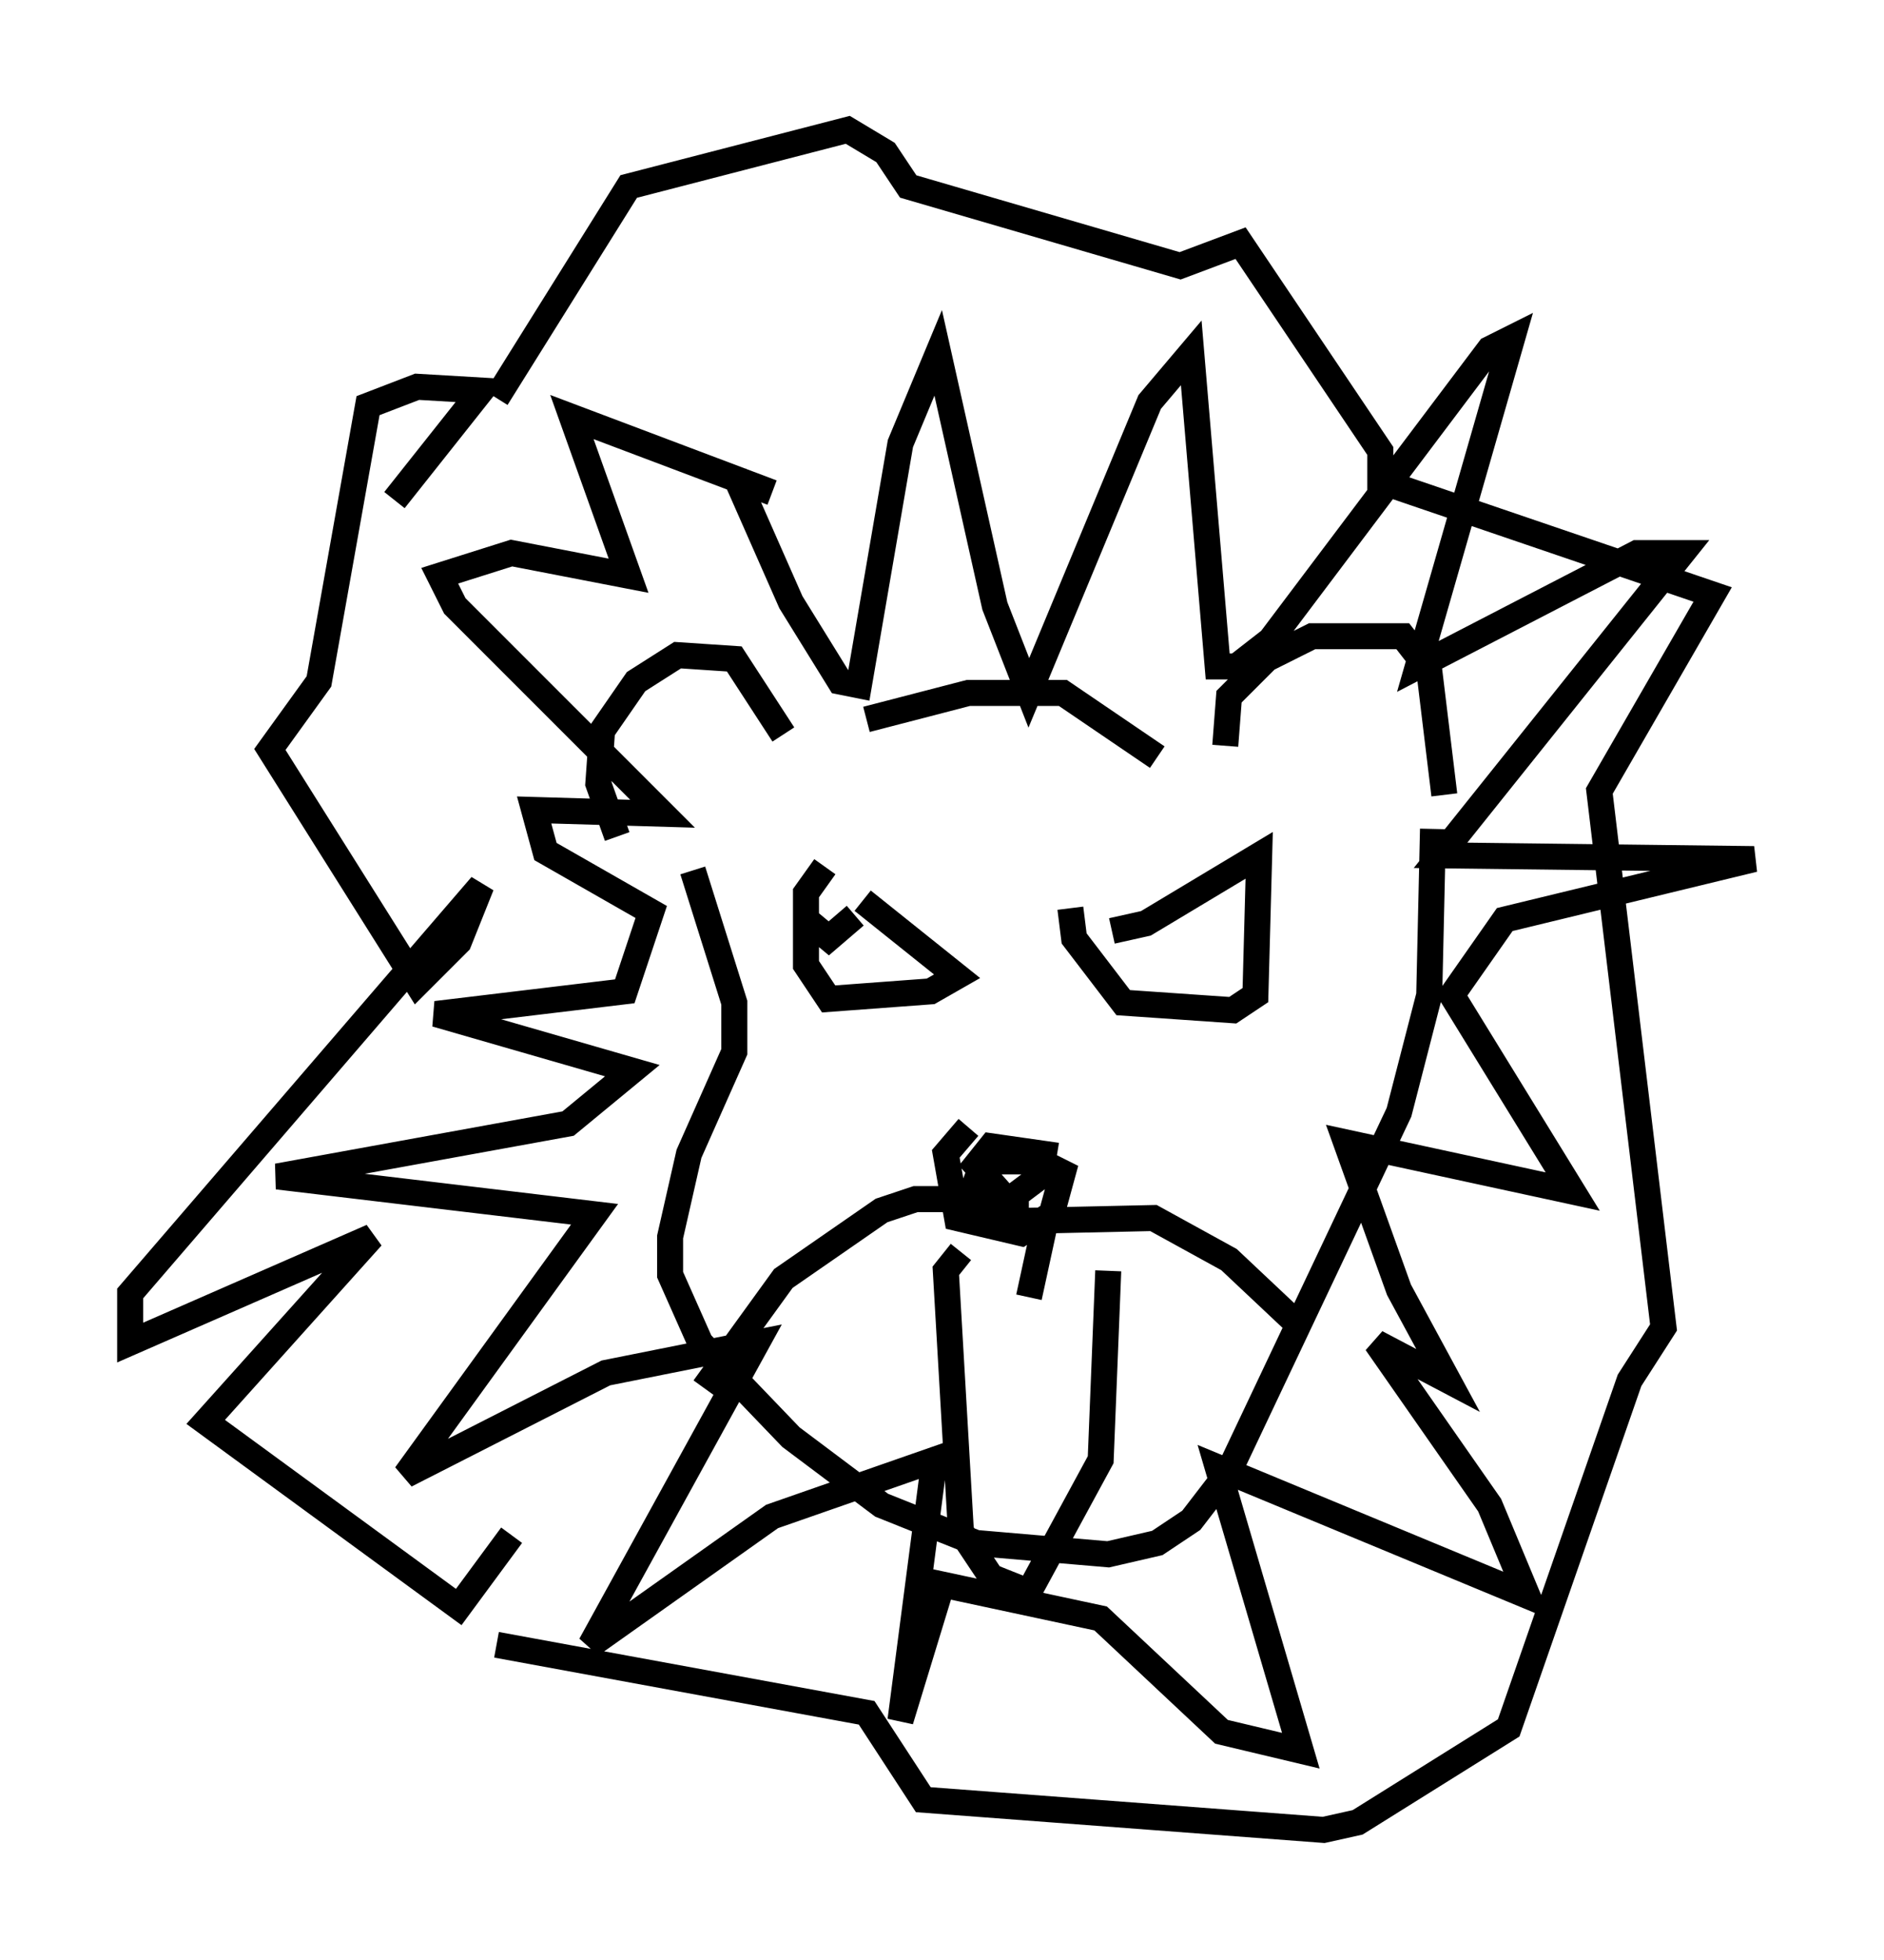 <?xml version="1.0" encoding="utf-8" ?>
<svg baseProfile="full" height="75.363" version="1.1" width="72.458" xmlns="http://www.w3.org/2000/svg" xmlns:ev="http://www.w3.org/2001/xml-events" xmlns:xlink="http://www.w3.org/1999/xlink"><defs /><rect fill="white" height="75.363" width="72.458" x="0" y="0" /><path d="M24.754, 33.179 m-1.017, -1.017 l-0.726, -2.034 0.145, -2.034 l1.307, -1.888 1.598, -1.017 l2.179, 0.145 1.888, 2.905 m3.196, -0.581 l3.922, -1.017 3.631, 0.0 l3.631, 2.469 m2.615, -0.436 l0.145, -1.888 1.453, -1.453 l1.743, -0.872 3.486, 0.0 l1.017, 1.307 0.581, 4.793 m-28.905, 2.905 l1.598, 5.084 0.0, 1.888 l-1.743, 3.922 -0.726, 3.196 l0.0, 1.453 1.162, 2.615 l3.486, 3.631 3.486, 2.615 l3.631, 1.453 5.084, 0.436 l1.888, -0.436 1.307, -0.872 l1.453, -1.888 6.536, -13.799 l1.162, -4.503 0.145, -6.391 m-17.866, 11.475 l-0.872, 1.017 0.436, 2.469 l2.469, 0.581 1.162, -0.726 l0.436, -1.598 -0.872, -0.436 l-2.179, 0.0 -0.436, 1.162 l1.453, 0.291 1.162, -0.872 l0.145, -0.872 -2.034, -0.291 l-0.581, 0.726 1.162, 1.307 l0.872, 0.0 -4.358, 0.0 l-1.307, 0.436 -3.777, 2.615 l-3.05, 4.212 m10.749, -6.391 l6.536, -0.145 2.905, 1.598 l2.469, 2.324 m-16.559, -16.123 l3.631, 2.905 -1.017, 0.581 l-3.922, 0.291 -0.872, -1.307 l0.0, -2.76 0.726, -1.017 m11.039, 2.469 l1.307, -0.291 4.358, -2.615 l-0.145, 5.374 -0.872, 0.581 l-4.212, -0.291 -1.888, -2.469 l-0.145, -1.162 m-12.927, -16.704 l2.179, 4.939 1.888, 3.05 l0.726, 0.145 1.598, -9.296 l1.453, -3.486 2.179, 9.732 l1.307, 3.341 4.648, -11.184 l1.598, -1.888 1.017, 12.056 l0.726, 0.0 1.307, -1.017 l8.425, -11.184 0.872, -0.436 l-3.631, 12.637 8.425, -4.358 l1.743, 0.0 -9.296, 11.62 l12.056, 0.145 -9.587, 2.324 l-2.034, 2.905 4.648, 7.553 l-8.715, -1.888 2.034, 5.665 l1.888, 3.486 -2.76, -1.453 l4.358, 6.246 1.453, 3.486 l-11.911, -4.939 3.196, 10.894 l-3.05, -0.726 -4.648, -4.358 l-6.101, -1.307 -1.598, 5.229 l1.307, -10.022 -6.246, 2.179 l-6.972, 4.939 6.391, -11.62 l-5.81, 1.162 -7.698, 3.922 l7.263, -10.022 -12.201, -1.453 l11.184, -2.034 2.469, -2.034 l-7.553, -2.179 7.263, -0.872 l1.017, -3.05 -4.067, -2.324 l-0.436, -1.598 4.939, 0.145 l-7.989, -7.989 -0.581, -1.162 l2.76, -0.872 4.503, 0.872 l-2.179, -6.101 7.698, 2.905 m7.263, 29.195 l-0.581, 0.726 0.581, 10.022 l1.162, 1.743 1.453, 0.581 l2.76, -5.084 0.291, -7.263 m-2.324, -2.324 l-0.726, 3.341 m-8.57, -14.525 l0.872, 0.726 1.017, -0.872 m11.039, -1.162 l0.0, 0.0 m-28.76, -14.816 l3.341, -4.212 -2.469, -0.145 l-1.888, 0.726 -1.888, 10.603 l-1.888, 2.615 5.665, 9.006 l1.598, -1.598 0.872, -2.179 l-13.508, 15.687 0.0, 1.888 l9.296, -4.067 -6.391, 7.117 l9.732, 7.117 2.034, -2.76 m-0.581, -43.721 l5.084, -8.134 8.425, -2.179 l1.453, 0.872 0.872, 1.307 l10.458, 3.05 2.324, -0.872 l5.374, 7.989 0.0, 1.162 l12.782, 4.358 -4.358, 7.553 l2.469, 20.626 -1.307, 2.034 l-4.648, 13.363 -5.81, 3.631 l-1.307, 0.291 -15.397, -1.162 l-2.179, -3.341 -14.235, -2.615 " fill="none" stroke="black" stroke-width="1" /></svg>